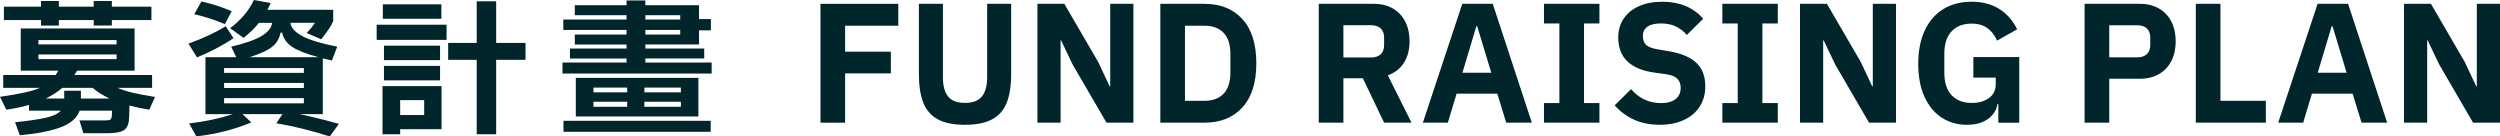 <?xml version="1.0" encoding="UTF-8"?>
<svg id="_圖層_2" data-name="圖層 2" xmlns="http://www.w3.org/2000/svg" width="1788.47" height="97.59" viewBox="0 0 1788.47 97.59">
  <g id="icon">
    <g>
      <path d="m106.84,78.46c-4.87-.76-9.63-1.76-14.27-3,0,3.24-.04,5.69-.12,7.34-.08,1.65-.19,3.1-.35,4.34-.39,2.07-1.1,3.69-2.15,4.86-1.04,1.17-2.67,2.02-4.87,2.53s-5.24.78-9.11.78h-16.36l-2.78-9.2h19.14c1.31,0,2.22-.14,2.73-.41.5-.27.87-.79,1.1-1.55.23-.83.35-2.48.35-4.96h-23.2c-1.78,5.1-6.17,9.01-13.17,11.73-7,2.72-16.88,4.67-29.64,5.84l-3.36-9.3c9.82-1.03,17.23-2.12,22.21-3.26s8.49-2.81,10.5-5.01h-22.74v-4.14c-4.87,1.45-10.29,2.58-16.24,3.41l-4.52-9.2c7.11-1.03,12.93-2.05,17.46-3.05,4.52-1,8.25-2.12,11.19-3.36H2.32v-9.2h37.47c.54-.76,1.16-1.79,1.86-3.1H14.85v-30.19h81.43v30.19h-41.06c-.62,1.03-1.32,2.07-2.09,3.1h55.68v9.2h-24.71c2.78,1.24,6.3,2.38,10.56,3.41,4.25,1.03,9.67,2.07,16.24,3.1l-4.06,9.1ZM42.11,18.3h-12.76v-3.93H2.78V4.76h26.56V.72h12.76v4.03h24.94V.72h12.99v4.03h28.3v9.61h-28.3v3.93h-12.99v-3.93h-24.94v3.93Zm41.3,10.34H27.49v3.1h55.91v-3.1Zm0,10.34H27.49v3.31h55.91v-3.31Zm-25.52,31.53h20.53c-4.95-2.34-9.01-4.89-12.18-7.65h-21.69c-3.17,2.76-7.12,5.31-11.83,7.65h13.22v-5.58h11.95v5.58Z" fill="#00262b"/>
      <path d="m167.04,27.29c-3.48,2.41-7.52,4.83-12.12,7.24-4.6,2.41-9.26,4.58-13.98,6.51l-6.15-9.82c10.9-3.93,19.8-8.1,26.68-12.51l5.57,8.58Zm47.33,54.38c8.27,1.72,17.63,4.03,28.07,6.93l-6.5,8.99c-13.77-4.34-26.53-7.48-38.28-9.41l4.41-6.51h-28.54l6.26,5.89c-11.76,4.96-24.86,8.3-39.32,10.03l-5.22-9.3c11.06-1.24,21.5-3.45,31.32-6.62h-19.6v-40.73h22.04l-3.6-7.55c10.13-2.41,17.44-5,21.92-7.75,4.48-2.76,6.92-5.86,7.31-9.3h-9.4c-3.25,4-6.92,7.58-11.02,10.75l-9.63-6.93c7.66-5.65,13.34-12.37,17.05-20.16l11.95,2.17c-.93,2.21-1.7,3.83-2.32,4.86h47.1v8.06c-.85,2-1.95,3.98-3.31,5.94-1.35,1.96-3.11,4.33-5.28,7.08l-10.44-4.55c2.32-2.27,4.29-4.69,5.92-7.24h-17.52c.39,3.45,3.17,6.58,8.35,9.41,5.18,2.83,13.57,5.38,25.17,7.65l-3.83,9.92-6.5-1.55v39.9h-16.59Zm-53.48-64.4c-7.12-3.03-14.42-5.41-21.92-7.13l5.1-9.1c7.42,1.65,14.65,3.96,21.69,6.93l-4.87,9.3Zm56.49,34.84v-3.41h-57.07v3.41h57.07Zm-57.07,10.85h57.07v-3.62h-57.07v3.62Zm57.07,7.24h-57.07v3.72h57.07v-3.72Zm-16.7-46.83c-.77,4.2-2.8,7.6-6.09,10.18-3.29,2.58-8.68,5.05-16.18,7.39h49.53c-8.74-2.34-15.06-4.82-18.97-7.44-3.91-2.62-6.28-6-7.13-10.13h-1.16Z" fill="#00262b"/>
      <path d="m319.46,28.53h-50v-10.85h50v10.85Zm-33.18,67.51h-12.64v-34.43h42.22v30.81h-29.58v3.62Zm-12.41-92.94h41.88v10.34h-41.88V3.1Zm.81,29.57h40.14v10.34h-40.14v-10.34Zm40.14,24.81h-40.14v-10.34h40.14v10.34Zm-11.37,14.16h-17.17v10.65h17.17v-10.65Zm51.5-40.94h21v12.1h-21v53.24h-13.92v-53.24h-20.42v-12.1h20.42V.93h13.92v29.77Z" fill="#00262b"/>
      <path d="m461.68,41.87v2.89h47.44v7.86h-106.72v-7.86h45.82v-2.89h-40.48v-7.13h40.48v-2.89h-37v-7.13h37v-3.31h-45.24v-7.44h45.24v-3.1h-37V3.72h37V.31h13.46v3.41h38.4v9.92h8.47v8.06h-8.47v10.13h-38.4v2.89h42.11v7.13h-42.11Zm46.75,52.41h-105.33v-7.86h105.33v7.86Zm-96.51-10.96v-27.6h87.7v27.6h-87.7Zm36.77-17.26v-3.41h-24.13v3.41h24.13Zm0,6.72h-24.13v3.62h24.13v-3.62Zm12.3-6.72h26.1v-3.41h-26.1v3.41Zm0,6.72v3.62h26.1v-3.62h-26.1Zm25.64-61.92h-24.94v3.1h24.94v-3.1Zm0,10.54h-24.94v3.31h24.94v-3.31Z" fill="#00262b"/>
      <path d="m604.59,52.5v35.26h-17.63V2.74h55.68v15.66h-38.05v18.56h32.71v15.54h-32.71Z" fill="#00262b"/>
      <path d="m657.37,2.74h17.17v52.2c0,6.34,1.24,11.04,3.71,14.09,2.47,3.06,6.5,4.58,12.06,4.58s9.61-1.53,12.12-4.58c2.51-3.05,3.77-7.75,3.77-14.09V2.74h17.17v50.23c0,8.51-1.08,15.41-3.25,20.71-2.17,5.3-5.67,9.22-10.5,11.77-4.83,2.55-11.27,3.83-19.31,3.83s-14.46-1.28-19.26-3.83c-4.8-2.55-8.28-6.48-10.44-11.77-2.17-5.3-3.25-12.2-3.25-20.71V2.74Z" fill="#00262b"/>
      <path d="m758.75,87.77h-16.59V2.74h19.26l24.24,41.64,8.12,17.28h.46V2.74h16.59v85.03h-19.26l-24.24-41.64-8.24-17.28h-.35v58.93Z" fill="#00262b"/>
      <path d="m830.09,87.77V2.74h31.55c11.44,0,20.49,3.64,27.14,10.9,6.65,7.27,9.98,17.83,9.98,31.67s-3.33,24.28-9.98,31.55c-6.65,7.27-15.7,10.9-27.14,10.9h-31.55Zm31.55-15.66c5.88,0,10.44-1.68,13.69-5.05,3.25-3.36,4.87-8.45,4.87-15.25v-13.11c0-6.8-1.62-11.89-4.87-15.25-3.25-3.36-7.81-5.05-13.69-5.05h-13.92v53.71h13.92Z" fill="#00262b"/>
      <path d="m961.05,55.98v31.78h-17.63V2.74h39.56c5.18,0,9.69,1.12,13.51,3.36,3.83,2.24,6.77,5.38,8.82,9.4,2.05,4.02,3.07,8.7,3.07,14.04,0,5.96-1.32,11.04-3.94,15.25-2.63,4.22-6.5,7.25-11.6,9.11l16.94,33.87h-19.6l-15.2-31.78h-13.92Zm19.84-14.85c2.86,0,5.12-.75,6.79-2.26,1.66-1.51,2.49-3.73,2.49-6.67v-5.34c0-2.86-.83-5.05-2.49-6.55-1.66-1.51-3.93-2.26-6.79-2.26h-19.84v23.08h19.84Z" fill="#00262b"/>
      <path d="m1035.76,87.77h-17.86l28.19-85.03h21.81l27.96,85.03h-18.33l-6.38-20.76h-29.12l-6.26,20.76Zm20.42-69.02l-9.98,33.29h20.65l-10.09-33.29h-.58Z" fill="#00262b"/>
      <path d="m1144.21,87.77h-39.67v-14.04h11.02V16.78h-11.02V2.74h39.67v14.04h-11.02v56.96h11.02v14.04Z" fill="#00262b"/>
      <path d="m1155.12,75.36l11.72-11.6c5.72,6.65,12.88,9.98,21.46,9.98,4.56,0,8.04-.97,10.44-2.9,2.4-1.93,3.6-4.6,3.6-8,0-2.71-.79-4.87-2.38-6.5-1.59-1.62-4.31-2.71-8.18-3.25l-8.24-1.16c-17.25-2.4-25.87-10.79-25.87-25.17,0-5.03,1.28-9.47,3.83-13.34,2.55-3.87,6.21-6.86,10.96-8.99,4.76-2.13,10.34-3.19,16.76-3.19,12.37,0,22.12,4.06,29.23,12.18l-11.72,11.6c-2.24-2.63-4.85-4.66-7.83-6.09-2.98-1.43-6.55-2.15-10.73-2.15s-7.46.77-9.63,2.32c-2.17,1.55-3.25,3.75-3.25,6.61s.83,5.12,2.49,6.55c1.66,1.43,4.43,2.46,8.29,3.07l8.24,1.39c8.74,1.55,15.2,4.33,19.37,8.35,4.18,4.02,6.26,9.59,6.26,16.7,0,5.41-1.3,10.19-3.89,14.33-2.59,4.14-6.36,7.37-11.31,9.69-4.95,2.32-10.83,3.48-17.63,3.48-12.99,0-23.66-4.64-32.02-13.92Z" fill="#00262b"/>
      <path d="m1271.81,87.77h-39.67v-14.04h11.02V16.78h-11.02V2.74h39.67v14.04h-11.02v56.96h11.02v14.04Z" fill="#00262b"/>
      <path d="m1304.29,87.77h-16.59V2.74h19.26l24.24,41.64,8.12,17.28h.46V2.74h16.59v85.03h-19.26l-24.24-41.64-8.24-17.28h-.35v58.93Z" fill="#00262b"/>
      <path d="m1389.21,84.23c-5.26-3.36-9.4-8.33-12.41-14.91-3.02-6.57-4.52-14.46-4.52-23.66s1.58-17.38,4.76-24.07c3.17-6.69,7.62-11.75,13.34-15.2,5.72-3.44,12.41-5.16,20.07-5.16s14.11,1.68,19.6,5.05c5.49,3.36,9.82,8.26,12.99,14.67l-14.38,8.12c-1.55-3.71-3.81-6.67-6.79-8.87-2.98-2.2-6.79-3.31-11.43-3.31-6.03,0-10.79,1.84-14.27,5.51-3.48,3.67-5.22,9.03-5.22,16.07v13.57c0,7.04,1.74,12.39,5.22,16.07,3.48,3.67,8.27,5.51,14.38,5.51,4.95,0,9.05-1.16,12.3-3.48,3.25-2.32,4.87-5.61,4.87-9.86v-4.76h-16.01v-14.73h32.83v46.98h-14.96v-13.46h-.58c-.7,4.41-2.98,8-6.84,10.79-3.87,2.78-8.89,4.18-15.08,4.18-6.65,0-12.61-1.68-17.86-5.05Z" fill="#00262b"/>
      <path d="m1508.92,87.77h-17.63V2.74h39.67c5.18,0,9.7,1.12,13.57,3.36,3.87,2.24,6.82,5.39,8.87,9.45,2.05,4.06,3.07,8.72,3.07,13.98s-1.03,10.02-3.07,14.04c-2.05,4.02-5.01,7.15-8.87,9.4-3.87,2.24-8.39,3.36-13.57,3.36h-22.04v31.44Zm0-69.72v22.97h20.07c2.86,0,5.12-.75,6.79-2.26,1.66-1.51,2.49-3.69,2.49-6.55v-5.34c0-2.86-.83-5.05-2.49-6.55-1.66-1.51-3.93-2.26-6.79-2.26h-20.07Z" fill="#00262b"/>
      <path d="m1620.97,72.11v15.66h-50.11V2.74h17.63v69.37h32.48Z" fill="#00262b"/>
      <path d="m1647.65,87.77h-17.86l28.19-85.03h21.81l27.96,85.03h-18.33l-6.38-20.76h-29.12l-6.26,20.76Zm20.42-69.02l-9.98,33.29h20.65l-10.09-33.29h-.58Z" fill="#00262b"/>
      <path d="m1736.39,87.77h-16.59V2.74h19.26l24.24,41.64,8.12,17.28h.46V2.74h16.59v85.03h-19.26l-24.24-41.64-8.24-17.28h-.35v58.93Z" fill="#00262b"/>
    </g>
  </g>
</svg>